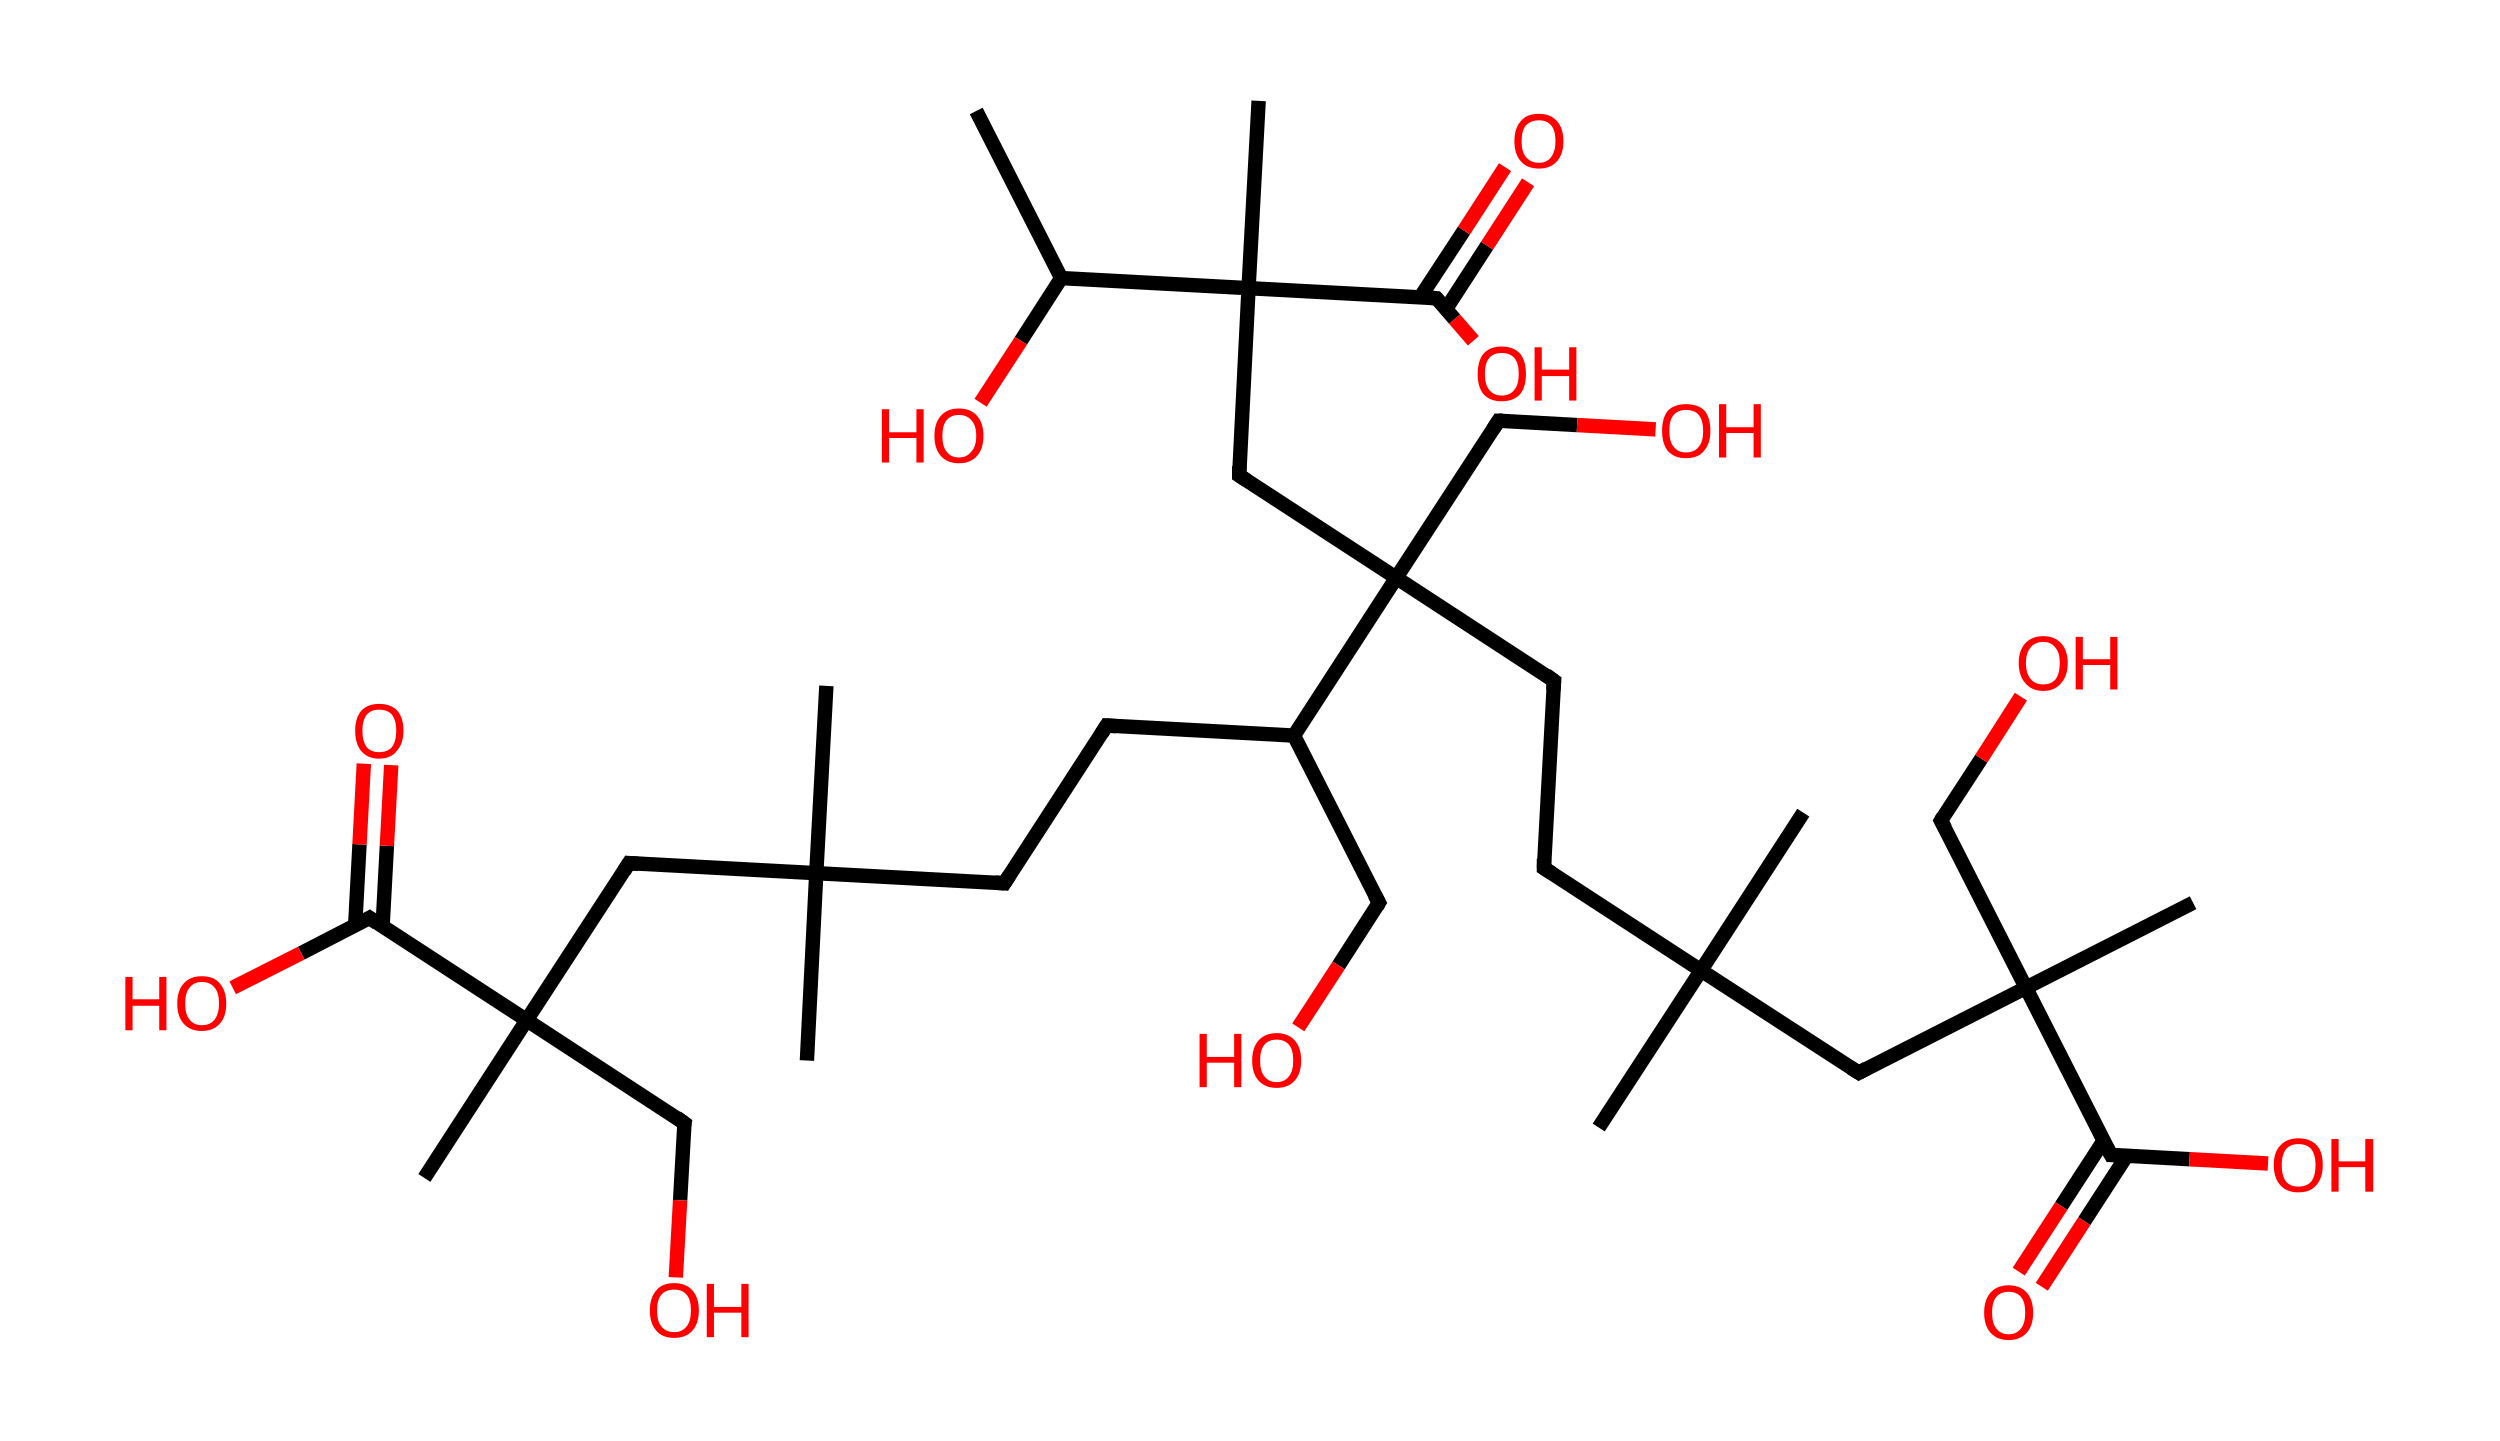 <?xml version='1.0' encoding='ASCII' standalone='yes'?>
<svg xmlns="http://www.w3.org/2000/svg" xmlns:rdkit="http://www.rdkit.org/xml" xmlns:xlink="http://www.w3.org/1999/xlink" version="1.1" baseProfile="full" xml:space="preserve" width="347px" height="200px" viewBox="0 0 347 200">
<!-- END OF HEADER -->
<rect style="opacity:1.0;fill:#FFFFFF;stroke:none" width="347.0" height="200.0" x="0.0" y="0.0"> </rect>
<path class="bond-0 atom-0 atom-1" d="M 135.5,15.4 L 147.3,38.6" style="fill:none;fill-rule:evenodd;stroke:#000000;stroke-width:2.0px;stroke-linecap:butt;stroke-linejoin:miter;stroke-opacity:1"/>
<path class="bond-1 atom-1 atom-2" d="M 147.3,38.6 L 141.7,47.3" style="fill:none;fill-rule:evenodd;stroke:#000000;stroke-width:2.0px;stroke-linecap:butt;stroke-linejoin:miter;stroke-opacity:1"/>
<path class="bond-1 atom-1 atom-2" d="M 141.7,47.3 L 136.1,55.9" style="fill:none;fill-rule:evenodd;stroke:#FF0000;stroke-width:2.0px;stroke-linecap:butt;stroke-linejoin:miter;stroke-opacity:1"/>
<path class="bond-2 atom-1 atom-3" d="M 147.3,38.6 L 173.3,40.0" style="fill:none;fill-rule:evenodd;stroke:#000000;stroke-width:2.0px;stroke-linecap:butt;stroke-linejoin:miter;stroke-opacity:1"/>
<path class="bond-3 atom-3 atom-4" d="M 173.3,40.0 L 174.7,14.0" style="fill:none;fill-rule:evenodd;stroke:#000000;stroke-width:2.0px;stroke-linecap:butt;stroke-linejoin:miter;stroke-opacity:1"/>
<path class="bond-4 atom-3 atom-5" d="M 173.3,40.0 L 172.0,66.0" style="fill:none;fill-rule:evenodd;stroke:#000000;stroke-width:2.0px;stroke-linecap:butt;stroke-linejoin:miter;stroke-opacity:1"/>
<path class="bond-5 atom-5 atom-6" d="M 172.0,66.0 L 193.8,80.2" style="fill:none;fill-rule:evenodd;stroke:#000000;stroke-width:2.0px;stroke-linecap:butt;stroke-linejoin:miter;stroke-opacity:1"/>
<path class="bond-6 atom-6 atom-7" d="M 193.8,80.2 L 208.0,58.4" style="fill:none;fill-rule:evenodd;stroke:#000000;stroke-width:2.0px;stroke-linecap:butt;stroke-linejoin:miter;stroke-opacity:1"/>
<path class="bond-7 atom-7 atom-8" d="M 208.0,58.4 L 218.9,59.0" style="fill:none;fill-rule:evenodd;stroke:#000000;stroke-width:2.0px;stroke-linecap:butt;stroke-linejoin:miter;stroke-opacity:1"/>
<path class="bond-7 atom-7 atom-8" d="M 218.9,59.0 L 229.8,59.6" style="fill:none;fill-rule:evenodd;stroke:#FF0000;stroke-width:2.0px;stroke-linecap:butt;stroke-linejoin:miter;stroke-opacity:1"/>
<path class="bond-8 atom-6 atom-9" d="M 193.8,80.2 L 215.7,94.5" style="fill:none;fill-rule:evenodd;stroke:#000000;stroke-width:2.0px;stroke-linecap:butt;stroke-linejoin:miter;stroke-opacity:1"/>
<path class="bond-9 atom-9 atom-10" d="M 215.7,94.5 L 214.3,120.5" style="fill:none;fill-rule:evenodd;stroke:#000000;stroke-width:2.0px;stroke-linecap:butt;stroke-linejoin:miter;stroke-opacity:1"/>
<path class="bond-10 atom-10 atom-11" d="M 214.3,120.5 L 236.1,134.7" style="fill:none;fill-rule:evenodd;stroke:#000000;stroke-width:2.0px;stroke-linecap:butt;stroke-linejoin:miter;stroke-opacity:1"/>
<path class="bond-11 atom-11 atom-12" d="M 236.1,134.7 L 250.3,112.8" style="fill:none;fill-rule:evenodd;stroke:#000000;stroke-width:2.0px;stroke-linecap:butt;stroke-linejoin:miter;stroke-opacity:1"/>
<path class="bond-12 atom-11 atom-13" d="M 236.1,134.7 L 221.9,156.5" style="fill:none;fill-rule:evenodd;stroke:#000000;stroke-width:2.0px;stroke-linecap:butt;stroke-linejoin:miter;stroke-opacity:1"/>
<path class="bond-13 atom-11 atom-14" d="M 236.1,134.7 L 258.0,148.9" style="fill:none;fill-rule:evenodd;stroke:#000000;stroke-width:2.0px;stroke-linecap:butt;stroke-linejoin:miter;stroke-opacity:1"/>
<path class="bond-14 atom-14 atom-15" d="M 258.0,148.9 L 281.2,137.1" style="fill:none;fill-rule:evenodd;stroke:#000000;stroke-width:2.0px;stroke-linecap:butt;stroke-linejoin:miter;stroke-opacity:1"/>
<path class="bond-15 atom-15 atom-16" d="M 281.2,137.1 L 304.4,125.3" style="fill:none;fill-rule:evenodd;stroke:#000000;stroke-width:2.0px;stroke-linecap:butt;stroke-linejoin:miter;stroke-opacity:1"/>
<path class="bond-16 atom-15 atom-17" d="M 281.2,137.1 L 269.4,113.9" style="fill:none;fill-rule:evenodd;stroke:#000000;stroke-width:2.0px;stroke-linecap:butt;stroke-linejoin:miter;stroke-opacity:1"/>
<path class="bond-17 atom-17 atom-18" d="M 269.4,113.9 L 275.0,105.3" style="fill:none;fill-rule:evenodd;stroke:#000000;stroke-width:2.0px;stroke-linecap:butt;stroke-linejoin:miter;stroke-opacity:1"/>
<path class="bond-17 atom-17 atom-18" d="M 275.0,105.3 L 280.5,96.7" style="fill:none;fill-rule:evenodd;stroke:#FF0000;stroke-width:2.0px;stroke-linecap:butt;stroke-linejoin:miter;stroke-opacity:1"/>
<path class="bond-18 atom-15 atom-19" d="M 281.2,137.1 L 293.0,160.3" style="fill:none;fill-rule:evenodd;stroke:#000000;stroke-width:2.0px;stroke-linecap:butt;stroke-linejoin:miter;stroke-opacity:1"/>
<path class="bond-19 atom-19 atom-20" d="M 292.0,158.3 L 286.1,167.4" style="fill:none;fill-rule:evenodd;stroke:#000000;stroke-width:2.0px;stroke-linecap:butt;stroke-linejoin:miter;stroke-opacity:1"/>
<path class="bond-19 atom-19 atom-20" d="M 286.1,167.4 L 280.2,176.5" style="fill:none;fill-rule:evenodd;stroke:#FF0000;stroke-width:2.0px;stroke-linecap:butt;stroke-linejoin:miter;stroke-opacity:1"/>
<path class="bond-19 atom-19 atom-20" d="M 295.2,160.4 L 289.3,169.5" style="fill:none;fill-rule:evenodd;stroke:#000000;stroke-width:2.0px;stroke-linecap:butt;stroke-linejoin:miter;stroke-opacity:1"/>
<path class="bond-19 atom-19 atom-20" d="M 289.3,169.5 L 283.4,178.6" style="fill:none;fill-rule:evenodd;stroke:#FF0000;stroke-width:2.0px;stroke-linecap:butt;stroke-linejoin:miter;stroke-opacity:1"/>
<path class="bond-20 atom-19 atom-21" d="M 293.0,160.3 L 303.9,160.9" style="fill:none;fill-rule:evenodd;stroke:#000000;stroke-width:2.0px;stroke-linecap:butt;stroke-linejoin:miter;stroke-opacity:1"/>
<path class="bond-20 atom-19 atom-21" d="M 303.9,160.9 L 314.8,161.5" style="fill:none;fill-rule:evenodd;stroke:#FF0000;stroke-width:2.0px;stroke-linecap:butt;stroke-linejoin:miter;stroke-opacity:1"/>
<path class="bond-21 atom-6 atom-22" d="M 193.8,80.2 L 179.6,102.1" style="fill:none;fill-rule:evenodd;stroke:#000000;stroke-width:2.0px;stroke-linecap:butt;stroke-linejoin:miter;stroke-opacity:1"/>
<path class="bond-22 atom-22 atom-23" d="M 179.6,102.1 L 191.4,125.3" style="fill:none;fill-rule:evenodd;stroke:#000000;stroke-width:2.0px;stroke-linecap:butt;stroke-linejoin:miter;stroke-opacity:1"/>
<path class="bond-23 atom-23 atom-24" d="M 191.4,125.3 L 185.8,134.0" style="fill:none;fill-rule:evenodd;stroke:#000000;stroke-width:2.0px;stroke-linecap:butt;stroke-linejoin:miter;stroke-opacity:1"/>
<path class="bond-23 atom-23 atom-24" d="M 185.8,134.0 L 180.2,142.6" style="fill:none;fill-rule:evenodd;stroke:#FF0000;stroke-width:2.0px;stroke-linecap:butt;stroke-linejoin:miter;stroke-opacity:1"/>
<path class="bond-24 atom-22 atom-25" d="M 179.6,102.1 L 153.6,100.7" style="fill:none;fill-rule:evenodd;stroke:#000000;stroke-width:2.0px;stroke-linecap:butt;stroke-linejoin:miter;stroke-opacity:1"/>
<path class="bond-25 atom-25 atom-26" d="M 153.6,100.7 L 139.4,122.6" style="fill:none;fill-rule:evenodd;stroke:#000000;stroke-width:2.0px;stroke-linecap:butt;stroke-linejoin:miter;stroke-opacity:1"/>
<path class="bond-26 atom-26 atom-27" d="M 139.4,122.6 L 113.3,121.2" style="fill:none;fill-rule:evenodd;stroke:#000000;stroke-width:2.0px;stroke-linecap:butt;stroke-linejoin:miter;stroke-opacity:1"/>
<path class="bond-27 atom-27 atom-28" d="M 113.3,121.2 L 114.7,95.2" style="fill:none;fill-rule:evenodd;stroke:#000000;stroke-width:2.0px;stroke-linecap:butt;stroke-linejoin:miter;stroke-opacity:1"/>
<path class="bond-28 atom-27 atom-29" d="M 113.3,121.2 L 112.0,147.2" style="fill:none;fill-rule:evenodd;stroke:#000000;stroke-width:2.0px;stroke-linecap:butt;stroke-linejoin:miter;stroke-opacity:1"/>
<path class="bond-29 atom-27 atom-30" d="M 113.3,121.2 L 87.3,119.8" style="fill:none;fill-rule:evenodd;stroke:#000000;stroke-width:2.0px;stroke-linecap:butt;stroke-linejoin:miter;stroke-opacity:1"/>
<path class="bond-30 atom-30 atom-31" d="M 87.3,119.8 L 73.1,141.6" style="fill:none;fill-rule:evenodd;stroke:#000000;stroke-width:2.0px;stroke-linecap:butt;stroke-linejoin:miter;stroke-opacity:1"/>
<path class="bond-31 atom-31 atom-32" d="M 73.1,141.6 L 58.9,163.5" style="fill:none;fill-rule:evenodd;stroke:#000000;stroke-width:2.0px;stroke-linecap:butt;stroke-linejoin:miter;stroke-opacity:1"/>
<path class="bond-32 atom-31 atom-33" d="M 73.1,141.6 L 95.0,155.9" style="fill:none;fill-rule:evenodd;stroke:#000000;stroke-width:2.0px;stroke-linecap:butt;stroke-linejoin:miter;stroke-opacity:1"/>
<path class="bond-33 atom-33 atom-34" d="M 95.0,155.9 L 94.4,166.6" style="fill:none;fill-rule:evenodd;stroke:#000000;stroke-width:2.0px;stroke-linecap:butt;stroke-linejoin:miter;stroke-opacity:1"/>
<path class="bond-33 atom-33 atom-34" d="M 94.4,166.6 L 93.8,177.3" style="fill:none;fill-rule:evenodd;stroke:#FF0000;stroke-width:2.0px;stroke-linecap:butt;stroke-linejoin:miter;stroke-opacity:1"/>
<path class="bond-34 atom-31 atom-35" d="M 73.1,141.6 L 51.3,127.4" style="fill:none;fill-rule:evenodd;stroke:#000000;stroke-width:2.0px;stroke-linecap:butt;stroke-linejoin:miter;stroke-opacity:1"/>
<path class="bond-35 atom-35 atom-36" d="M 53.1,128.6 L 53.7,117.4" style="fill:none;fill-rule:evenodd;stroke:#000000;stroke-width:2.0px;stroke-linecap:butt;stroke-linejoin:miter;stroke-opacity:1"/>
<path class="bond-35 atom-35 atom-36" d="M 53.7,117.4 L 54.3,106.2" style="fill:none;fill-rule:evenodd;stroke:#FF0000;stroke-width:2.0px;stroke-linecap:butt;stroke-linejoin:miter;stroke-opacity:1"/>
<path class="bond-35 atom-35 atom-36" d="M 49.3,128.4 L 49.9,117.2" style="fill:none;fill-rule:evenodd;stroke:#000000;stroke-width:2.0px;stroke-linecap:butt;stroke-linejoin:miter;stroke-opacity:1"/>
<path class="bond-35 atom-35 atom-36" d="M 49.9,117.2 L 50.5,106.0" style="fill:none;fill-rule:evenodd;stroke:#FF0000;stroke-width:2.0px;stroke-linecap:butt;stroke-linejoin:miter;stroke-opacity:1"/>
<path class="bond-36 atom-35 atom-37" d="M 51.3,127.4 L 41.8,132.3" style="fill:none;fill-rule:evenodd;stroke:#000000;stroke-width:2.0px;stroke-linecap:butt;stroke-linejoin:miter;stroke-opacity:1"/>
<path class="bond-36 atom-35 atom-37" d="M 41.8,132.3 L 32.3,137.1" style="fill:none;fill-rule:evenodd;stroke:#FF0000;stroke-width:2.0px;stroke-linecap:butt;stroke-linejoin:miter;stroke-opacity:1"/>
<path class="bond-37 atom-3 atom-38" d="M 173.3,40.0 L 199.4,41.4" style="fill:none;fill-rule:evenodd;stroke:#000000;stroke-width:2.0px;stroke-linecap:butt;stroke-linejoin:miter;stroke-opacity:1"/>
<path class="bond-38 atom-38 atom-39" d="M 200.7,42.9 L 206.4,34.1" style="fill:none;fill-rule:evenodd;stroke:#000000;stroke-width:2.0px;stroke-linecap:butt;stroke-linejoin:miter;stroke-opacity:1"/>
<path class="bond-38 atom-38 atom-39" d="M 206.4,34.1 L 212.1,25.3" style="fill:none;fill-rule:evenodd;stroke:#FF0000;stroke-width:2.0px;stroke-linecap:butt;stroke-linejoin:miter;stroke-opacity:1"/>
<path class="bond-38 atom-38 atom-39" d="M 197.1,41.3 L 203.2,32.0" style="fill:none;fill-rule:evenodd;stroke:#000000;stroke-width:2.0px;stroke-linecap:butt;stroke-linejoin:miter;stroke-opacity:1"/>
<path class="bond-38 atom-38 atom-39" d="M 203.2,32.0 L 208.9,23.2" style="fill:none;fill-rule:evenodd;stroke:#FF0000;stroke-width:2.0px;stroke-linecap:butt;stroke-linejoin:miter;stroke-opacity:1"/>
<path class="bond-39 atom-38 atom-40" d="M 199.4,41.4 L 201.9,44.3" style="fill:none;fill-rule:evenodd;stroke:#000000;stroke-width:2.0px;stroke-linecap:butt;stroke-linejoin:miter;stroke-opacity:1"/>
<path class="bond-39 atom-38 atom-40" d="M 201.9,44.3 L 204.5,47.3" style="fill:none;fill-rule:evenodd;stroke:#FF0000;stroke-width:2.0px;stroke-linecap:butt;stroke-linejoin:miter;stroke-opacity:1"/>
<path d="M 172.0,64.7 L 172.0,66.0 L 173.1,66.7" style="fill:none;stroke:#000000;stroke-width:2.0px;stroke-linecap:butt;stroke-linejoin:miter;stroke-opacity:1;"/>
<path d="M 207.3,59.5 L 208.0,58.4 L 208.6,58.4" style="fill:none;stroke:#000000;stroke-width:2.0px;stroke-linecap:butt;stroke-linejoin:miter;stroke-opacity:1;"/>
<path d="M 214.6,93.7 L 215.7,94.5 L 215.6,95.8" style="fill:none;stroke:#000000;stroke-width:2.0px;stroke-linecap:butt;stroke-linejoin:miter;stroke-opacity:1;"/>
<path d="M 214.3,119.2 L 214.3,120.5 L 215.4,121.2" style="fill:none;stroke:#000000;stroke-width:2.0px;stroke-linecap:butt;stroke-linejoin:miter;stroke-opacity:1;"/>
<path d="M 256.9,148.2 L 258.0,148.9 L 259.1,148.3" style="fill:none;stroke:#000000;stroke-width:2.0px;stroke-linecap:butt;stroke-linejoin:miter;stroke-opacity:1;"/>
<path d="M 270.0,115.0 L 269.4,113.9 L 269.7,113.4" style="fill:none;stroke:#000000;stroke-width:2.0px;stroke-linecap:butt;stroke-linejoin:miter;stroke-opacity:1;"/>
<path d="M 292.4,159.2 L 293.0,160.3 L 293.6,160.3" style="fill:none;stroke:#000000;stroke-width:2.0px;stroke-linecap:butt;stroke-linejoin:miter;stroke-opacity:1;"/>
<path d="M 190.8,124.2 L 191.4,125.3 L 191.1,125.8" style="fill:none;stroke:#000000;stroke-width:2.0px;stroke-linecap:butt;stroke-linejoin:miter;stroke-opacity:1;"/>
<path d="M 154.9,100.8 L 153.6,100.7 L 152.9,101.8" style="fill:none;stroke:#000000;stroke-width:2.0px;stroke-linecap:butt;stroke-linejoin:miter;stroke-opacity:1;"/>
<path d="M 140.1,121.5 L 139.4,122.6 L 138.1,122.5" style="fill:none;stroke:#000000;stroke-width:2.0px;stroke-linecap:butt;stroke-linejoin:miter;stroke-opacity:1;"/>
<path d="M 88.6,119.9 L 87.3,119.8 L 86.6,120.9" style="fill:none;stroke:#000000;stroke-width:2.0px;stroke-linecap:butt;stroke-linejoin:miter;stroke-opacity:1;"/>
<path d="M 93.9,155.1 L 95.0,155.9 L 94.9,156.4" style="fill:none;stroke:#000000;stroke-width:2.0px;stroke-linecap:butt;stroke-linejoin:miter;stroke-opacity:1;"/>
<path d="M 52.3,128.1 L 51.3,127.4 L 50.8,127.7" style="fill:none;stroke:#000000;stroke-width:2.0px;stroke-linecap:butt;stroke-linejoin:miter;stroke-opacity:1;"/>
<path d="M 198.1,41.3 L 199.4,41.4 L 199.5,41.5" style="fill:none;stroke:#000000;stroke-width:2.0px;stroke-linecap:butt;stroke-linejoin:miter;stroke-opacity:1;"/>
<path class="atom-2" d="M 122.4 56.8 L 123.4 56.8 L 123.4 60.0 L 127.2 60.0 L 127.2 56.8 L 128.2 56.8 L 128.2 64.2 L 127.2 64.2 L 127.2 60.8 L 123.4 60.8 L 123.4 64.2 L 122.4 64.2 L 122.4 56.8 " fill="#FF0000"/>
<path class="atom-2" d="M 129.7 60.5 Q 129.7 58.7, 130.6 57.7 Q 131.5 56.7, 133.1 56.7 Q 134.7 56.7, 135.6 57.7 Q 136.5 58.7, 136.5 60.5 Q 136.5 62.3, 135.6 63.3 Q 134.7 64.3, 133.1 64.3 Q 131.5 64.3, 130.6 63.3 Q 129.7 62.3, 129.7 60.5 M 133.1 63.5 Q 134.2 63.5, 134.8 62.7 Q 135.5 62.0, 135.5 60.5 Q 135.5 59.0, 134.8 58.3 Q 134.2 57.6, 133.1 57.6 Q 132.0 57.6, 131.4 58.3 Q 130.8 59.0, 130.8 60.5 Q 130.8 62.0, 131.4 62.7 Q 132.0 63.5, 133.1 63.5 " fill="#FF0000"/>
<path class="atom-8" d="M 230.7 59.8 Q 230.7 58.0, 231.5 57.0 Q 232.4 56.1, 234.0 56.1 Q 235.7 56.1, 236.6 57.0 Q 237.4 58.0, 237.4 59.8 Q 237.4 61.6, 236.5 62.6 Q 235.7 63.6, 234.0 63.6 Q 232.4 63.6, 231.5 62.6 Q 230.7 61.6, 230.7 59.8 M 234.0 62.8 Q 235.2 62.8, 235.8 62.0 Q 236.4 61.3, 236.4 59.8 Q 236.4 58.4, 235.8 57.6 Q 235.2 56.9, 234.0 56.9 Q 232.9 56.9, 232.3 57.6 Q 231.7 58.3, 231.7 59.8 Q 231.7 61.3, 232.3 62.0 Q 232.9 62.8, 234.0 62.8 " fill="#FF0000"/>
<path class="atom-8" d="M 238.6 56.1 L 239.6 56.1 L 239.6 59.3 L 243.4 59.3 L 243.4 56.1 L 244.4 56.1 L 244.4 63.5 L 243.4 63.5 L 243.4 60.1 L 239.6 60.1 L 239.6 63.5 L 238.6 63.5 L 238.6 56.1 " fill="#FF0000"/>
<path class="atom-18" d="M 280.2 92.0 Q 280.2 90.3, 281.1 89.3 Q 282.0 88.3, 283.6 88.3 Q 285.2 88.3, 286.1 89.3 Q 287.0 90.3, 287.0 92.0 Q 287.0 93.8, 286.1 94.8 Q 285.2 95.9, 283.6 95.9 Q 282.0 95.9, 281.1 94.8 Q 280.2 93.8, 280.2 92.0 M 283.6 95.0 Q 284.7 95.0, 285.3 94.3 Q 285.9 93.5, 285.9 92.0 Q 285.9 90.6, 285.3 89.9 Q 284.7 89.1, 283.6 89.1 Q 282.5 89.1, 281.9 89.8 Q 281.2 90.6, 281.2 92.0 Q 281.2 93.5, 281.9 94.3 Q 282.5 95.0, 283.6 95.0 " fill="#FF0000"/>
<path class="atom-18" d="M 288.1 88.4 L 289.1 88.4 L 289.1 91.5 L 292.9 91.5 L 292.9 88.4 L 293.9 88.4 L 293.9 95.7 L 292.9 95.7 L 292.9 92.3 L 289.1 92.3 L 289.1 95.7 L 288.1 95.7 L 288.1 88.4 " fill="#FF0000"/>
<path class="atom-20" d="M 275.4 182.2 Q 275.4 180.4, 276.3 179.4 Q 277.2 178.4, 278.8 178.4 Q 280.4 178.4, 281.3 179.4 Q 282.2 180.4, 282.2 182.2 Q 282.2 184.0, 281.3 185.0 Q 280.4 186.0, 278.8 186.0 Q 277.2 186.0, 276.3 185.0 Q 275.4 184.0, 275.4 182.2 M 278.8 185.2 Q 279.9 185.2, 280.5 184.4 Q 281.1 183.7, 281.1 182.2 Q 281.1 180.7, 280.5 180.0 Q 279.9 179.3, 278.8 179.3 Q 277.7 179.3, 277.1 180.0 Q 276.5 180.7, 276.5 182.2 Q 276.5 183.7, 277.1 184.4 Q 277.7 185.2, 278.8 185.2 " fill="#FF0000"/>
<path class="atom-21" d="M 315.6 161.7 Q 315.6 159.9, 316.5 159.0 Q 317.4 158.0, 319.0 158.0 Q 320.7 158.0, 321.6 159.0 Q 322.4 159.9, 322.4 161.7 Q 322.4 163.5, 321.5 164.5 Q 320.7 165.5, 319.0 165.5 Q 317.4 165.5, 316.5 164.5 Q 315.6 163.5, 315.6 161.7 M 319.0 164.7 Q 320.2 164.7, 320.8 164.0 Q 321.4 163.2, 321.4 161.7 Q 321.4 160.3, 320.8 159.5 Q 320.2 158.8, 319.0 158.8 Q 317.9 158.8, 317.3 159.5 Q 316.7 160.3, 316.7 161.7 Q 316.7 163.2, 317.3 164.0 Q 317.9 164.7, 319.0 164.7 " fill="#FF0000"/>
<path class="atom-21" d="M 323.6 158.1 L 324.6 158.1 L 324.6 161.2 L 328.3 161.2 L 328.3 158.1 L 329.4 158.1 L 329.4 165.4 L 328.3 165.4 L 328.3 162.0 L 324.6 162.0 L 324.6 165.4 L 323.6 165.4 L 323.6 158.1 " fill="#FF0000"/>
<path class="atom-24" d="M 166.5 143.5 L 167.5 143.5 L 167.5 146.7 L 171.3 146.7 L 171.3 143.5 L 172.3 143.5 L 172.3 150.9 L 171.3 150.9 L 171.3 147.5 L 167.5 147.5 L 167.5 150.9 L 166.5 150.9 L 166.5 143.5 " fill="#FF0000"/>
<path class="atom-24" d="M 173.8 147.2 Q 173.8 145.4, 174.7 144.4 Q 175.6 143.4, 177.2 143.4 Q 178.8 143.4, 179.7 144.4 Q 180.6 145.4, 180.6 147.2 Q 180.6 149.0, 179.7 150.0 Q 178.8 151.0, 177.2 151.0 Q 175.6 151.0, 174.7 150.0 Q 173.8 149.0, 173.8 147.2 M 177.2 150.2 Q 178.3 150.2, 178.9 149.4 Q 179.5 148.7, 179.5 147.2 Q 179.5 145.7, 178.9 145.0 Q 178.3 144.3, 177.2 144.3 Q 176.1 144.3, 175.5 145.0 Q 174.9 145.7, 174.9 147.2 Q 174.9 148.7, 175.5 149.4 Q 176.1 150.2, 177.2 150.2 " fill="#FF0000"/>
<path class="atom-34" d="M 90.2 181.9 Q 90.2 180.1, 91.1 179.1 Q 91.9 178.1, 93.6 178.1 Q 95.2 178.1, 96.1 179.1 Q 97.0 180.1, 97.0 181.9 Q 97.0 183.7, 96.1 184.7 Q 95.2 185.7, 93.6 185.7 Q 91.9 185.7, 91.1 184.7 Q 90.2 183.7, 90.2 181.9 M 93.6 184.9 Q 94.7 184.9, 95.3 184.1 Q 95.9 183.4, 95.9 181.9 Q 95.9 180.4, 95.3 179.7 Q 94.7 179.0, 93.6 179.0 Q 92.4 179.0, 91.8 179.7 Q 91.2 180.4, 91.2 181.9 Q 91.2 183.4, 91.8 184.1 Q 92.4 184.9, 93.6 184.9 " fill="#FF0000"/>
<path class="atom-34" d="M 98.1 178.2 L 99.1 178.2 L 99.1 181.4 L 102.9 181.4 L 102.9 178.2 L 103.9 178.2 L 103.9 185.6 L 102.9 185.6 L 102.9 182.2 L 99.1 182.2 L 99.1 185.6 L 98.1 185.6 L 98.1 178.2 " fill="#FF0000"/>
<path class="atom-36" d="M 49.3 101.4 Q 49.3 99.7, 50.1 98.7 Q 51.0 97.7, 52.6 97.7 Q 54.3 97.7, 55.2 98.7 Q 56.0 99.7, 56.0 101.4 Q 56.0 103.2, 55.1 104.2 Q 54.3 105.3, 52.6 105.3 Q 51.0 105.3, 50.1 104.2 Q 49.3 103.2, 49.3 101.4 M 52.6 104.4 Q 53.8 104.4, 54.4 103.7 Q 55.0 102.9, 55.0 101.4 Q 55.0 100.0, 54.4 99.2 Q 53.8 98.5, 52.6 98.5 Q 51.5 98.5, 50.9 99.2 Q 50.3 100.0, 50.3 101.4 Q 50.3 102.9, 50.9 103.7 Q 51.5 104.4, 52.6 104.4 " fill="#FF0000"/>
<path class="atom-37" d="M 17.4 135.6 L 18.4 135.6 L 18.4 138.7 L 22.1 138.7 L 22.1 135.6 L 23.1 135.6 L 23.1 143.0 L 22.1 143.0 L 22.1 139.6 L 18.4 139.6 L 18.4 143.0 L 17.4 143.0 L 17.4 135.6 " fill="#FF0000"/>
<path class="atom-37" d="M 24.6 139.3 Q 24.6 137.5, 25.5 136.5 Q 26.4 135.5, 28.0 135.5 Q 29.7 135.5, 30.5 136.5 Q 31.4 137.5, 31.4 139.3 Q 31.4 141.1, 30.5 142.1 Q 29.6 143.1, 28.0 143.1 Q 26.4 143.1, 25.5 142.1 Q 24.6 141.1, 24.6 139.3 M 28.0 142.3 Q 29.2 142.3, 29.8 141.5 Q 30.4 140.7, 30.4 139.3 Q 30.4 137.8, 29.8 137.1 Q 29.2 136.3, 28.0 136.3 Q 26.9 136.3, 26.3 137.1 Q 25.7 137.8, 25.7 139.3 Q 25.7 140.8, 26.3 141.5 Q 26.9 142.3, 28.0 142.3 " fill="#FF0000"/>
<path class="atom-39" d="M 210.2 19.6 Q 210.2 17.8, 211.1 16.8 Q 211.9 15.8, 213.6 15.8 Q 215.2 15.8, 216.1 16.8 Q 217.0 17.8, 217.0 19.6 Q 217.0 21.4, 216.1 22.4 Q 215.2 23.4, 213.6 23.4 Q 212.0 23.4, 211.1 22.4 Q 210.2 21.4, 210.2 19.6 M 213.6 22.6 Q 214.7 22.6, 215.3 21.8 Q 215.9 21.0, 215.9 19.6 Q 215.9 18.1, 215.3 17.4 Q 214.7 16.7, 213.6 16.7 Q 212.5 16.7, 211.8 17.4 Q 211.2 18.1, 211.2 19.6 Q 211.2 21.1, 211.8 21.8 Q 212.5 22.6, 213.6 22.6 " fill="#FF0000"/>
<path class="atom-40" d="M 205.1 51.9 Q 205.1 50.1, 205.9 49.1 Q 206.8 48.1, 208.4 48.1 Q 210.1 48.1, 211.0 49.1 Q 211.8 50.1, 211.8 51.9 Q 211.8 53.7, 211.0 54.7 Q 210.1 55.7, 208.4 55.7 Q 206.8 55.7, 205.9 54.7 Q 205.1 53.7, 205.1 51.9 M 208.4 54.9 Q 209.6 54.9, 210.2 54.1 Q 210.8 53.4, 210.8 51.9 Q 210.8 50.4, 210.2 49.7 Q 209.6 49.0, 208.4 49.0 Q 207.3 49.0, 206.7 49.7 Q 206.1 50.4, 206.1 51.9 Q 206.1 53.4, 206.7 54.1 Q 207.3 54.9, 208.4 54.9 " fill="#FF0000"/>
<path class="atom-40" d="M 213.0 48.2 L 214.0 48.2 L 214.0 51.3 L 217.8 51.3 L 217.8 48.2 L 218.8 48.2 L 218.8 55.6 L 217.8 55.6 L 217.8 52.2 L 214.0 52.2 L 214.0 55.6 L 213.0 55.6 L 213.0 48.2 " fill="#FF0000"/>
</svg>
